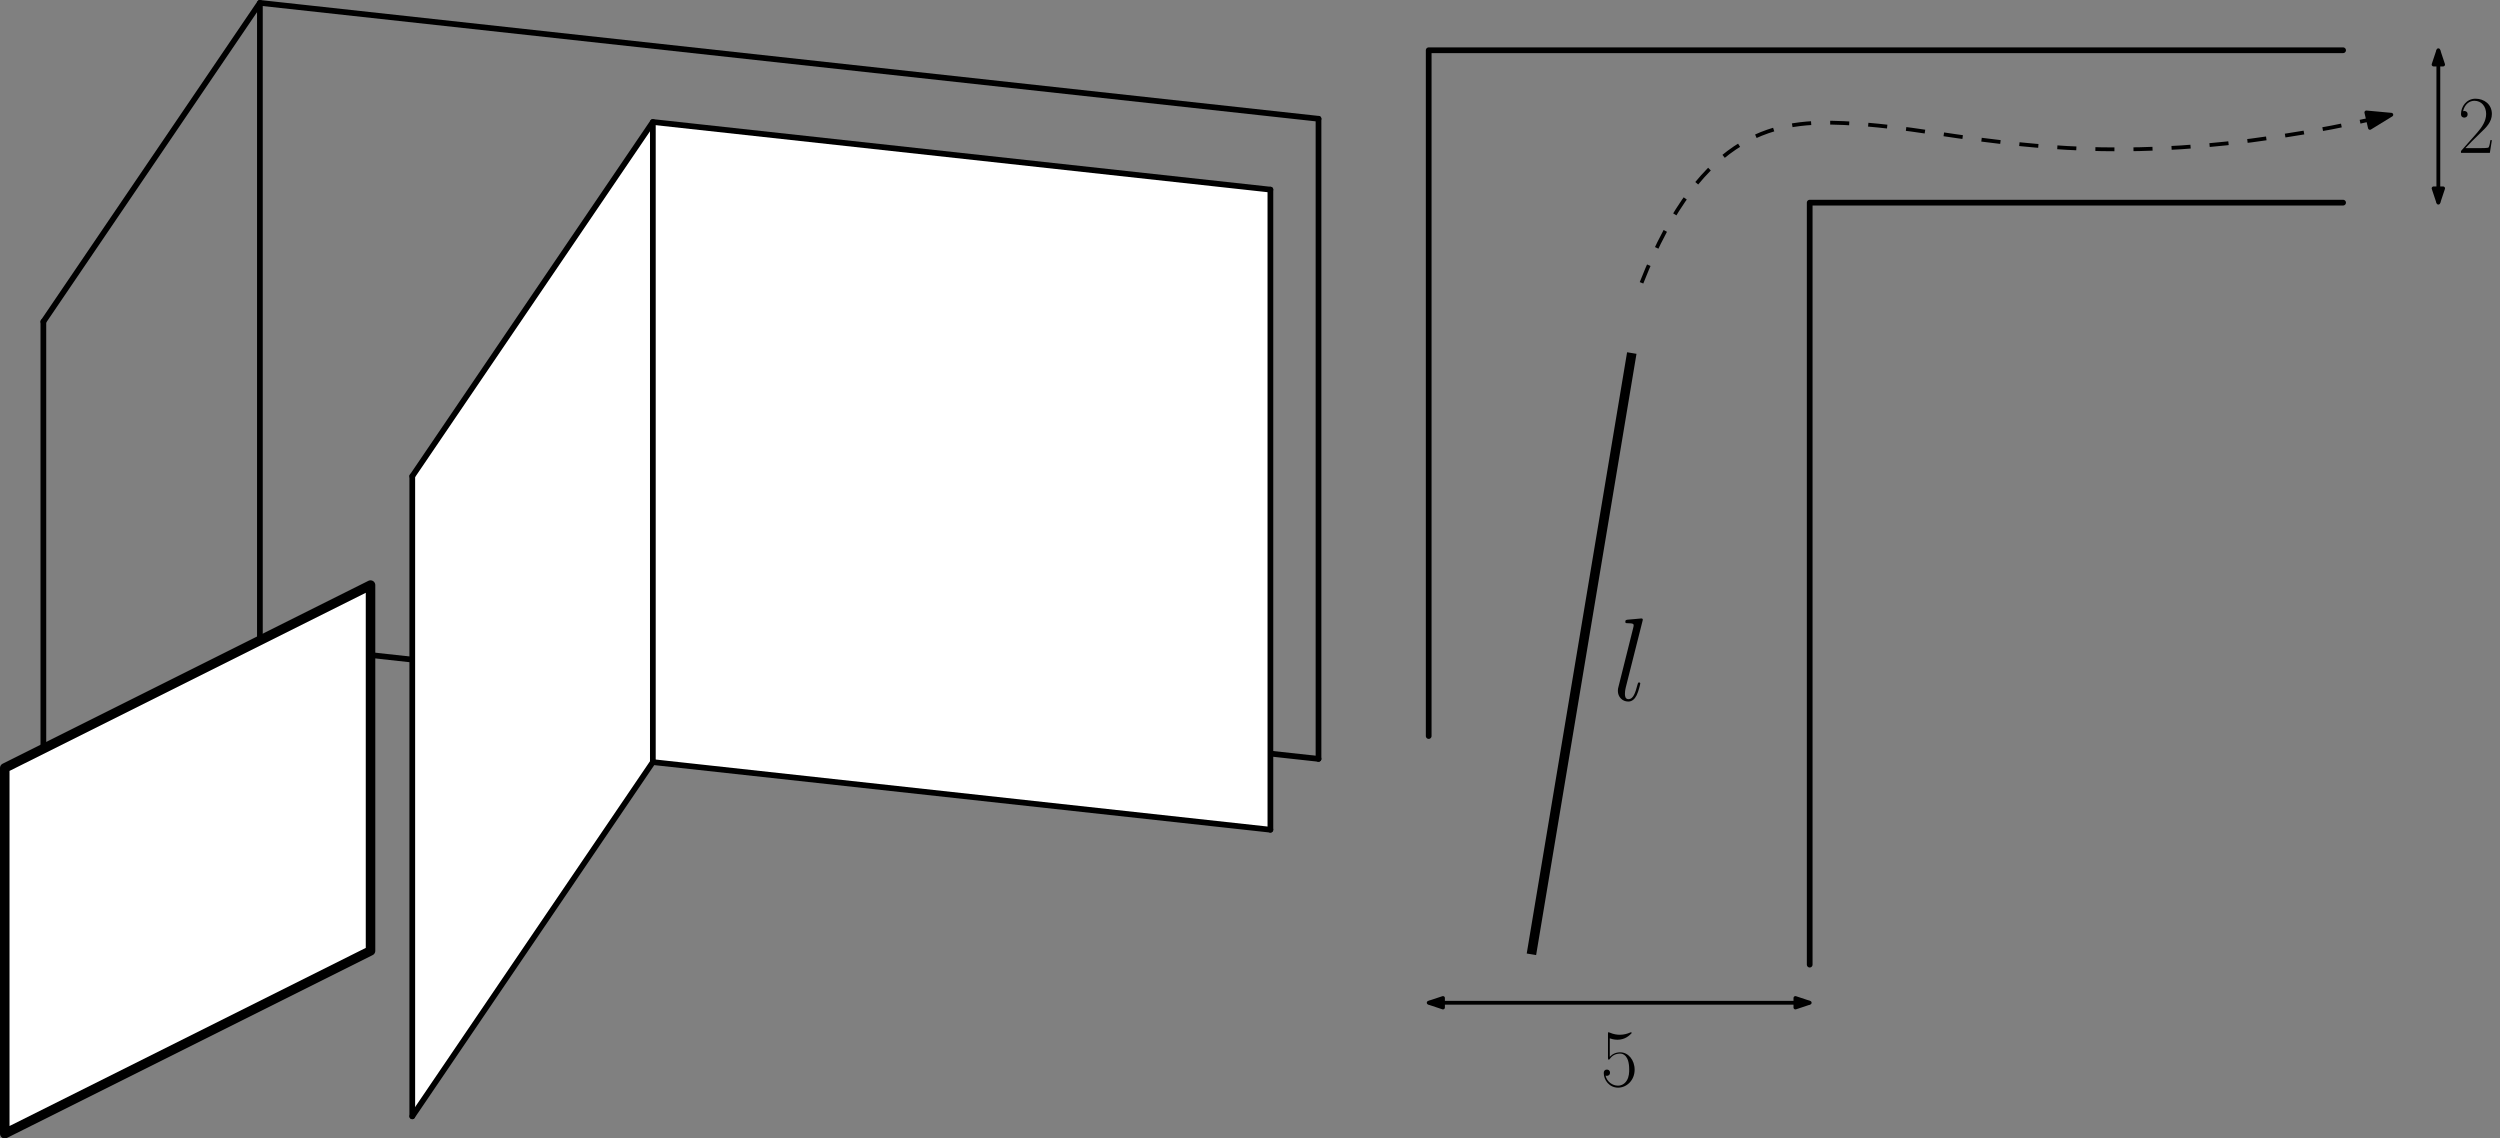 <?xml version="1.0" encoding="UTF-8"?>
<svg xmlns="http://www.w3.org/2000/svg" xmlns:xlink="http://www.w3.org/1999/xlink" width="524.935pt" height="239.052pt" viewBox="0 0 524.935 239.052" version="1.1">
<rect x="0" y="0" width="524.935" height="239.052" fill="#808080" stroke="none"/>
<defs>
<g>
<symbol overflow="visible" id="glyph0-0">
<path style="stroke:none;" d=""/>
</symbol>
<symbol overflow="visible" id="glyph0-1">
<path style="stroke:none;" d="M 6.297 -16.578 C 6.312 -16.672 6.375 -16.828 6.375 -16.953 C 6.375 -17.203 6.125 -17.203 6.078 -17.203 C 6.047 -17.203 5.156 -17.125 4.703 -17.078 C 4.281 -17.047 3.922 -17 3.469 -16.969 C 2.875 -16.922 2.703 -16.906 2.703 -16.453 C 2.703 -16.203 2.953 -16.203 3.203 -16.203 C 4.453 -16.203 4.453 -15.984 4.453 -15.734 C 4.453 -15.641 4.453 -15.594 4.344 -15.141 L 1.266 -2.844 C 1.188 -2.578 1.141 -2.375 1.141 -1.984 C 1.141 -0.75 2.062 0.25 3.328 0.25 C 4.141 0.25 4.688 -0.297 5.078 -1.062 C 5.5 -1.891 5.844 -3.438 5.844 -3.547 C 5.844 -3.672 5.75 -3.766 5.594 -3.766 C 5.375 -3.766 5.359 -3.641 5.25 -3.266 C 4.812 -1.562 4.359 -0.25 3.375 -0.25 C 2.625 -0.25 2.625 -1.047 2.625 -1.391 C 2.625 -1.484 2.625 -2 2.797 -2.703 Z M 6.297 -16.578 "/>
</symbol>
<symbol overflow="visible" id="glyph1-0">
<path style="stroke:none;" d=""/>
</symbol>
<symbol overflow="visible" id="glyph1-1">
<path style="stroke:none;" d="M 7.188 -2.672 L 6.875 -2.672 C 6.703 -1.453 6.562 -1.234 6.484 -1.141 C 6.406 -1 5.172 -1 4.922 -1 L 1.625 -1 C 2.234 -1.672 3.438 -2.891 4.906 -4.312 C 5.953 -5.297 7.188 -6.469 7.188 -8.172 C 7.188 -10.203 5.562 -11.375 3.75 -11.375 C 1.859 -11.375 0.703 -9.719 0.703 -8.156 C 0.703 -7.484 1.203 -7.406 1.406 -7.406 C 1.578 -7.406 2.094 -7.5 2.094 -8.109 C 2.094 -8.641 1.656 -8.797 1.406 -8.797 C 1.312 -8.797 1.203 -8.781 1.141 -8.75 C 1.469 -10.203 2.469 -10.938 3.516 -10.938 C 5.016 -10.938 5.984 -9.75 5.984 -8.172 C 5.984 -6.688 5.109 -5.391 4.125 -4.266 L 0.703 -0.391 L 0.703 0 L 6.766 0 Z M 7.188 -2.672 "/>
</symbol>
<symbol overflow="visible" id="glyph1-2">
<path style="stroke:none;" d="M 1.969 -10.078 C 2.141 -10 2.844 -9.781 3.562 -9.781 C 5.172 -9.781 6.047 -10.641 6.547 -11.141 C 6.547 -11.281 6.547 -11.359 6.438 -11.359 C 6.422 -11.359 6.391 -11.359 6.25 -11.297 C 5.641 -11.031 4.938 -10.828 4.078 -10.828 C 3.562 -10.828 2.797 -10.906 1.953 -11.281 C 1.75 -11.359 1.719 -11.359 1.703 -11.359 C 1.625 -11.359 1.594 -11.344 1.594 -11 L 1.594 -6.016 C 1.594 -5.703 1.594 -5.609 1.781 -5.609 C 1.859 -5.609 1.891 -5.641 1.984 -5.766 C 2.531 -6.547 3.281 -6.875 4.156 -6.875 C 4.75 -6.875 6.047 -6.484 6.047 -3.547 C 6.047 -3 6.047 -2 5.531 -1.203 C 5.094 -0.5 4.422 -0.141 3.688 -0.141 C 2.547 -0.141 1.391 -0.938 1.078 -2.25 C 1.156 -2.234 1.297 -2.203 1.359 -2.203 C 1.578 -2.203 2.016 -2.328 2.016 -2.859 C 2.016 -3.328 1.688 -3.516 1.359 -3.516 C 0.969 -3.516 0.703 -3.266 0.703 -2.797 C 0.703 -1.297 1.891 0.281 3.719 0.281 C 5.5 0.281 7.188 -1.25 7.188 -3.484 C 7.188 -5.547 5.844 -7.141 4.172 -7.141 C 3.281 -7.141 2.547 -6.812 1.969 -6.203 Z M 1.969 -10.078 "/>
</symbol>
</g>
<clipPath id="clip1">
  <path d="M 516 20.004 L 524 20.004 L 524 33 L 516 33 Z M 516 20.004 "/>
</clipPath>
<clipPath id="clip2">
  <path d="M 336 216.004 L 344 216.004 L 344 229 L 336 229 Z M 336 216.004 "/>
</clipPath>
<clipPath id="clip3">
  <path d="M 0 121 L 79 121 L 79 239.051 L 0 239.051 Z M 0 121 "/>
</clipPath>
</defs>
<g id="surface1">
<path style="fill:none;stroke-width:1.2;stroke-linecap:round;stroke-linejoin:round;stroke:rgb(0%,0%,0%);stroke-opacity:1;stroke-miterlimit:10;" d="M 400.001 448.001 L 400.001 608.001 L 512.001 608.001 " transform="matrix(1,0,0,-1,-20.012,650.552)"/>
<path style="fill:none;stroke-width:1.2;stroke-linecap:round;stroke-linejoin:round;stroke:rgb(0%,0%,0%);stroke-opacity:1;stroke-miterlimit:10;" d="M 512.001 640.001 L 320.001 640.001 L 320.001 496.001 " transform="matrix(1,0,0,-1,-20.012,650.552)"/>
<path style="fill-rule:evenodd;fill:rgb(100%,100%,100%);fill-opacity:1;stroke-width:2;stroke-linecap:butt;stroke-linejoin:round;stroke:rgb(0%,0%,0%);stroke-opacity:1;stroke-miterlimit:10;" d="M 362.645 576.423 L 341.571 450.173 " transform="matrix(1,0,0,-1,-20.012,650.552)"/>
<g style="fill:rgb(0%,0%,0%);fill-opacity:1;">
  <use xlink:href="#glyph0-1" x="338.569" y="147.06"/>
</g>
<path style="fill:none;stroke-width:0.8;stroke-linecap:butt;stroke-linejoin:round;stroke:rgb(0%,0%,0%);stroke-opacity:1;stroke-dasharray:4;stroke-miterlimit:10;" d="M 364.688 591.169 C 377.485 623.743 393.774 625.294 407.087 624.712 C 420.403 624.13 430.743 621.415 447.45 619.962 C 464.157 618.509 487.227 618.314 522.129 626.458 " transform="matrix(1,0,0,-1,-20.012,650.552)"/>
<path style="fill-rule:evenodd;fill:rgb(0%,0%,0%);fill-opacity:1;stroke-width:0.8;stroke-linecap:butt;stroke-linejoin:round;stroke:rgb(0%,0%,0%);stroke-opacity:1;stroke-miterlimit:10;" d="M 522.129 626.458 L 516.883 626.943 L 517.637 623.7 Z M 522.129 626.458 " transform="matrix(1,0,0,-1,-20.012,650.552)"/>
<path style="fill:none;stroke-width:0.8;stroke-linecap:butt;stroke-linejoin:round;stroke:rgb(0%,0%,0%);stroke-opacity:1;stroke-miterlimit:10;" d="M 532.001 640.001 L 532.001 608.001 " transform="matrix(1,0,0,-1,-20.012,650.552)"/>
<path style="fill-rule:evenodd;fill:rgb(0%,0%,0%);fill-opacity:1;stroke-width:0.8;stroke-linecap:butt;stroke-linejoin:round;stroke:rgb(0%,0%,0%);stroke-opacity:1;stroke-miterlimit:10;" d="M 532.001 608.001 L 533.001 611.001 L 531.001 611.001 Z M 532.001 608.001 " transform="matrix(1,0,0,-1,-20.012,650.552)"/>
<path style="fill-rule:evenodd;fill:rgb(0%,0%,0%);fill-opacity:1;stroke-width:0.8;stroke-linecap:butt;stroke-linejoin:round;stroke:rgb(0%,0%,0%);stroke-opacity:1;stroke-miterlimit:10;" d="M 532.001 640.001 L 531.001 637.001 L 533.001 637.001 Z M 532.001 640.001 " transform="matrix(1,0,0,-1,-20.012,650.552)"/>
<g clip-path="url(#clip1)" clip-rule="nonzero">
<g style="fill:rgb(0%,0%,0%);fill-opacity:1;">
  <use xlink:href="#glyph1-1" x="516.041" y="32.1"/>
</g>
</g>
<path style="fill:none;stroke-width:0.8;stroke-linecap:butt;stroke-linejoin:round;stroke:rgb(0%,0%,0%);stroke-opacity:1;stroke-miterlimit:10;" d="M 400.001 440.001 L 320.001 440.001 " transform="matrix(1,0,0,-1,-20.012,650.552)"/>
<path style="fill-rule:evenodd;fill:rgb(0%,0%,0%);fill-opacity:1;stroke-width:0.8;stroke-linecap:butt;stroke-linejoin:round;stroke:rgb(0%,0%,0%);stroke-opacity:1;stroke-miterlimit:10;" d="M 320.001 440.001 L 323.001 439.001 L 323.001 440.997 Z M 320.001 440.001 " transform="matrix(1,0,0,-1,-20.012,650.552)"/>
<path style="fill-rule:evenodd;fill:rgb(0%,0%,0%);fill-opacity:1;stroke-width:0.8;stroke-linecap:butt;stroke-linejoin:round;stroke:rgb(0%,0%,0%);stroke-opacity:1;stroke-miterlimit:10;" d="M 400.001 440.001 L 397.001 440.997 L 397.001 439.001 Z M 400.001 440.001 " transform="matrix(1,0,0,-1,-20.012,650.552)"/>
<g clip-path="url(#clip2)" clip-rule="nonzero">
<g style="fill:rgb(0%,0%,0%);fill-opacity:1;">
  <use xlink:href="#glyph1-2" x="336.041" y="228.1"/>
</g>
</g>
<path style="fill:none;stroke-width:1.2;stroke-linecap:round;stroke-linejoin:round;stroke:rgb(0%,0%,0%);stroke-opacity:1;stroke-miterlimit:10;" d="M 29.118 448.615 L 74.583 515.552 L 296.864 491.208 " transform="matrix(1,0,0,-1,-20.012,650.552)"/>
<path style=" stroke:none;fill-rule:evenodd;fill:rgb(100%,100%,100%);fill-opacity:1;" d="M 137.082 25.617 L 266.75 39.816 L 266.75 174.219 L 137.082 160.02 Z M 137.082 25.617 "/>
<path style=" stroke:none;fill-rule:evenodd;fill:rgb(100%,100%,100%);fill-opacity:1;" d="M 137.082 25.617 L 86.566 99.992 L 86.566 234.395 L 137.082 160.02 Z M 137.082 25.617 "/>
<path style="fill:none;stroke-width:1.2;stroke-linecap:round;stroke-linejoin:round;stroke:rgb(0%,0%,0%);stroke-opacity:1;stroke-miterlimit:10;" d="M 106.579 550.56 L 157.094 624.935 L 286.762 610.736 " transform="matrix(1,0,0,-1,-20.012,650.552)"/>
<path style="fill:none;stroke-width:1.2;stroke-linecap:round;stroke-linejoin:round;stroke:rgb(0%,0%,0%);stroke-opacity:1;stroke-miterlimit:10;" d="M 296.864 625.611 L 74.583 649.95 L 29.118 583.013 " transform="matrix(1,0,0,-1,-20.012,650.552)"/>
<path style="fill:none;stroke-width:1.2;stroke-linecap:round;stroke-linejoin:round;stroke:rgb(0%,0%,0%);stroke-opacity:1;stroke-miterlimit:10;" d="M 286.762 610.736 L 286.762 476.333 " transform="matrix(1,0,0,-1,-20.012,650.552)"/>
<path style="fill:none;stroke-width:1.2;stroke-linecap:round;stroke-linejoin:round;stroke:rgb(0%,0%,0%);stroke-opacity:1;stroke-miterlimit:10;" d="M 296.864 625.611 L 296.864 491.208 " transform="matrix(1,0,0,-1,-20.012,650.552)"/>
<path style="fill:none;stroke-width:1.2;stroke-linecap:round;stroke-linejoin:round;stroke:rgb(0%,0%,0%);stroke-opacity:1;stroke-miterlimit:10;" d="M 157.094 624.935 L 157.094 490.532 " transform="matrix(1,0,0,-1,-20.012,650.552)"/>
<path style="fill:none;stroke-width:1.2;stroke-linecap:round;stroke-linejoin:round;stroke:rgb(0%,0%,0%);stroke-opacity:1;stroke-miterlimit:10;" d="M 106.579 550.56 L 106.579 416.157 " transform="matrix(1,0,0,-1,-20.012,650.552)"/>
<path style="fill:none;stroke-width:1.2;stroke-linecap:round;stroke-linejoin:round;stroke:rgb(0%,0%,0%);stroke-opacity:1;stroke-miterlimit:10;" d="M 29.118 583.013 L 29.118 448.615 " transform="matrix(1,0,0,-1,-20.012,650.552)"/>
<path style="fill:none;stroke-width:1.2;stroke-linecap:round;stroke-linejoin:round;stroke:rgb(0%,0%,0%);stroke-opacity:1;stroke-miterlimit:10;" d="M 74.583 649.95 L 74.583 515.552 " transform="matrix(1,0,0,-1,-20.012,650.552)"/>
<path style="fill:none;stroke-width:1.2;stroke-linecap:round;stroke-linejoin:round;stroke:rgb(0%,0%,0%);stroke-opacity:1;stroke-miterlimit:10;" d="M 106.579 416.157 L 157.094 490.532 L 286.762 476.333 " transform="matrix(1,0,0,-1,-20.012,650.552)"/>
<path style=" stroke:none;fill-rule:evenodd;fill:rgb(100%,100%,100%);fill-opacity:1;" d="M 1 161.254 L 1 238.051 L 77.801 199.652 L 77.801 122.852 Z M 1 161.254 "/>
<g clip-path="url(#clip3)" clip-rule="nonzero">
<path style="fill:none;stroke-width:2;stroke-linecap:butt;stroke-linejoin:round;stroke:rgb(0%,0%,0%);stroke-opacity:1;stroke-miterlimit:10;" d="M 21.012 489.298 L 21.012 412.501 L 97.813 450.9 L 97.813 527.7 Z M 21.012 489.298 " transform="matrix(1,0,0,-1,-20.012,650.552)"/>
</g>
</g>
</svg>
